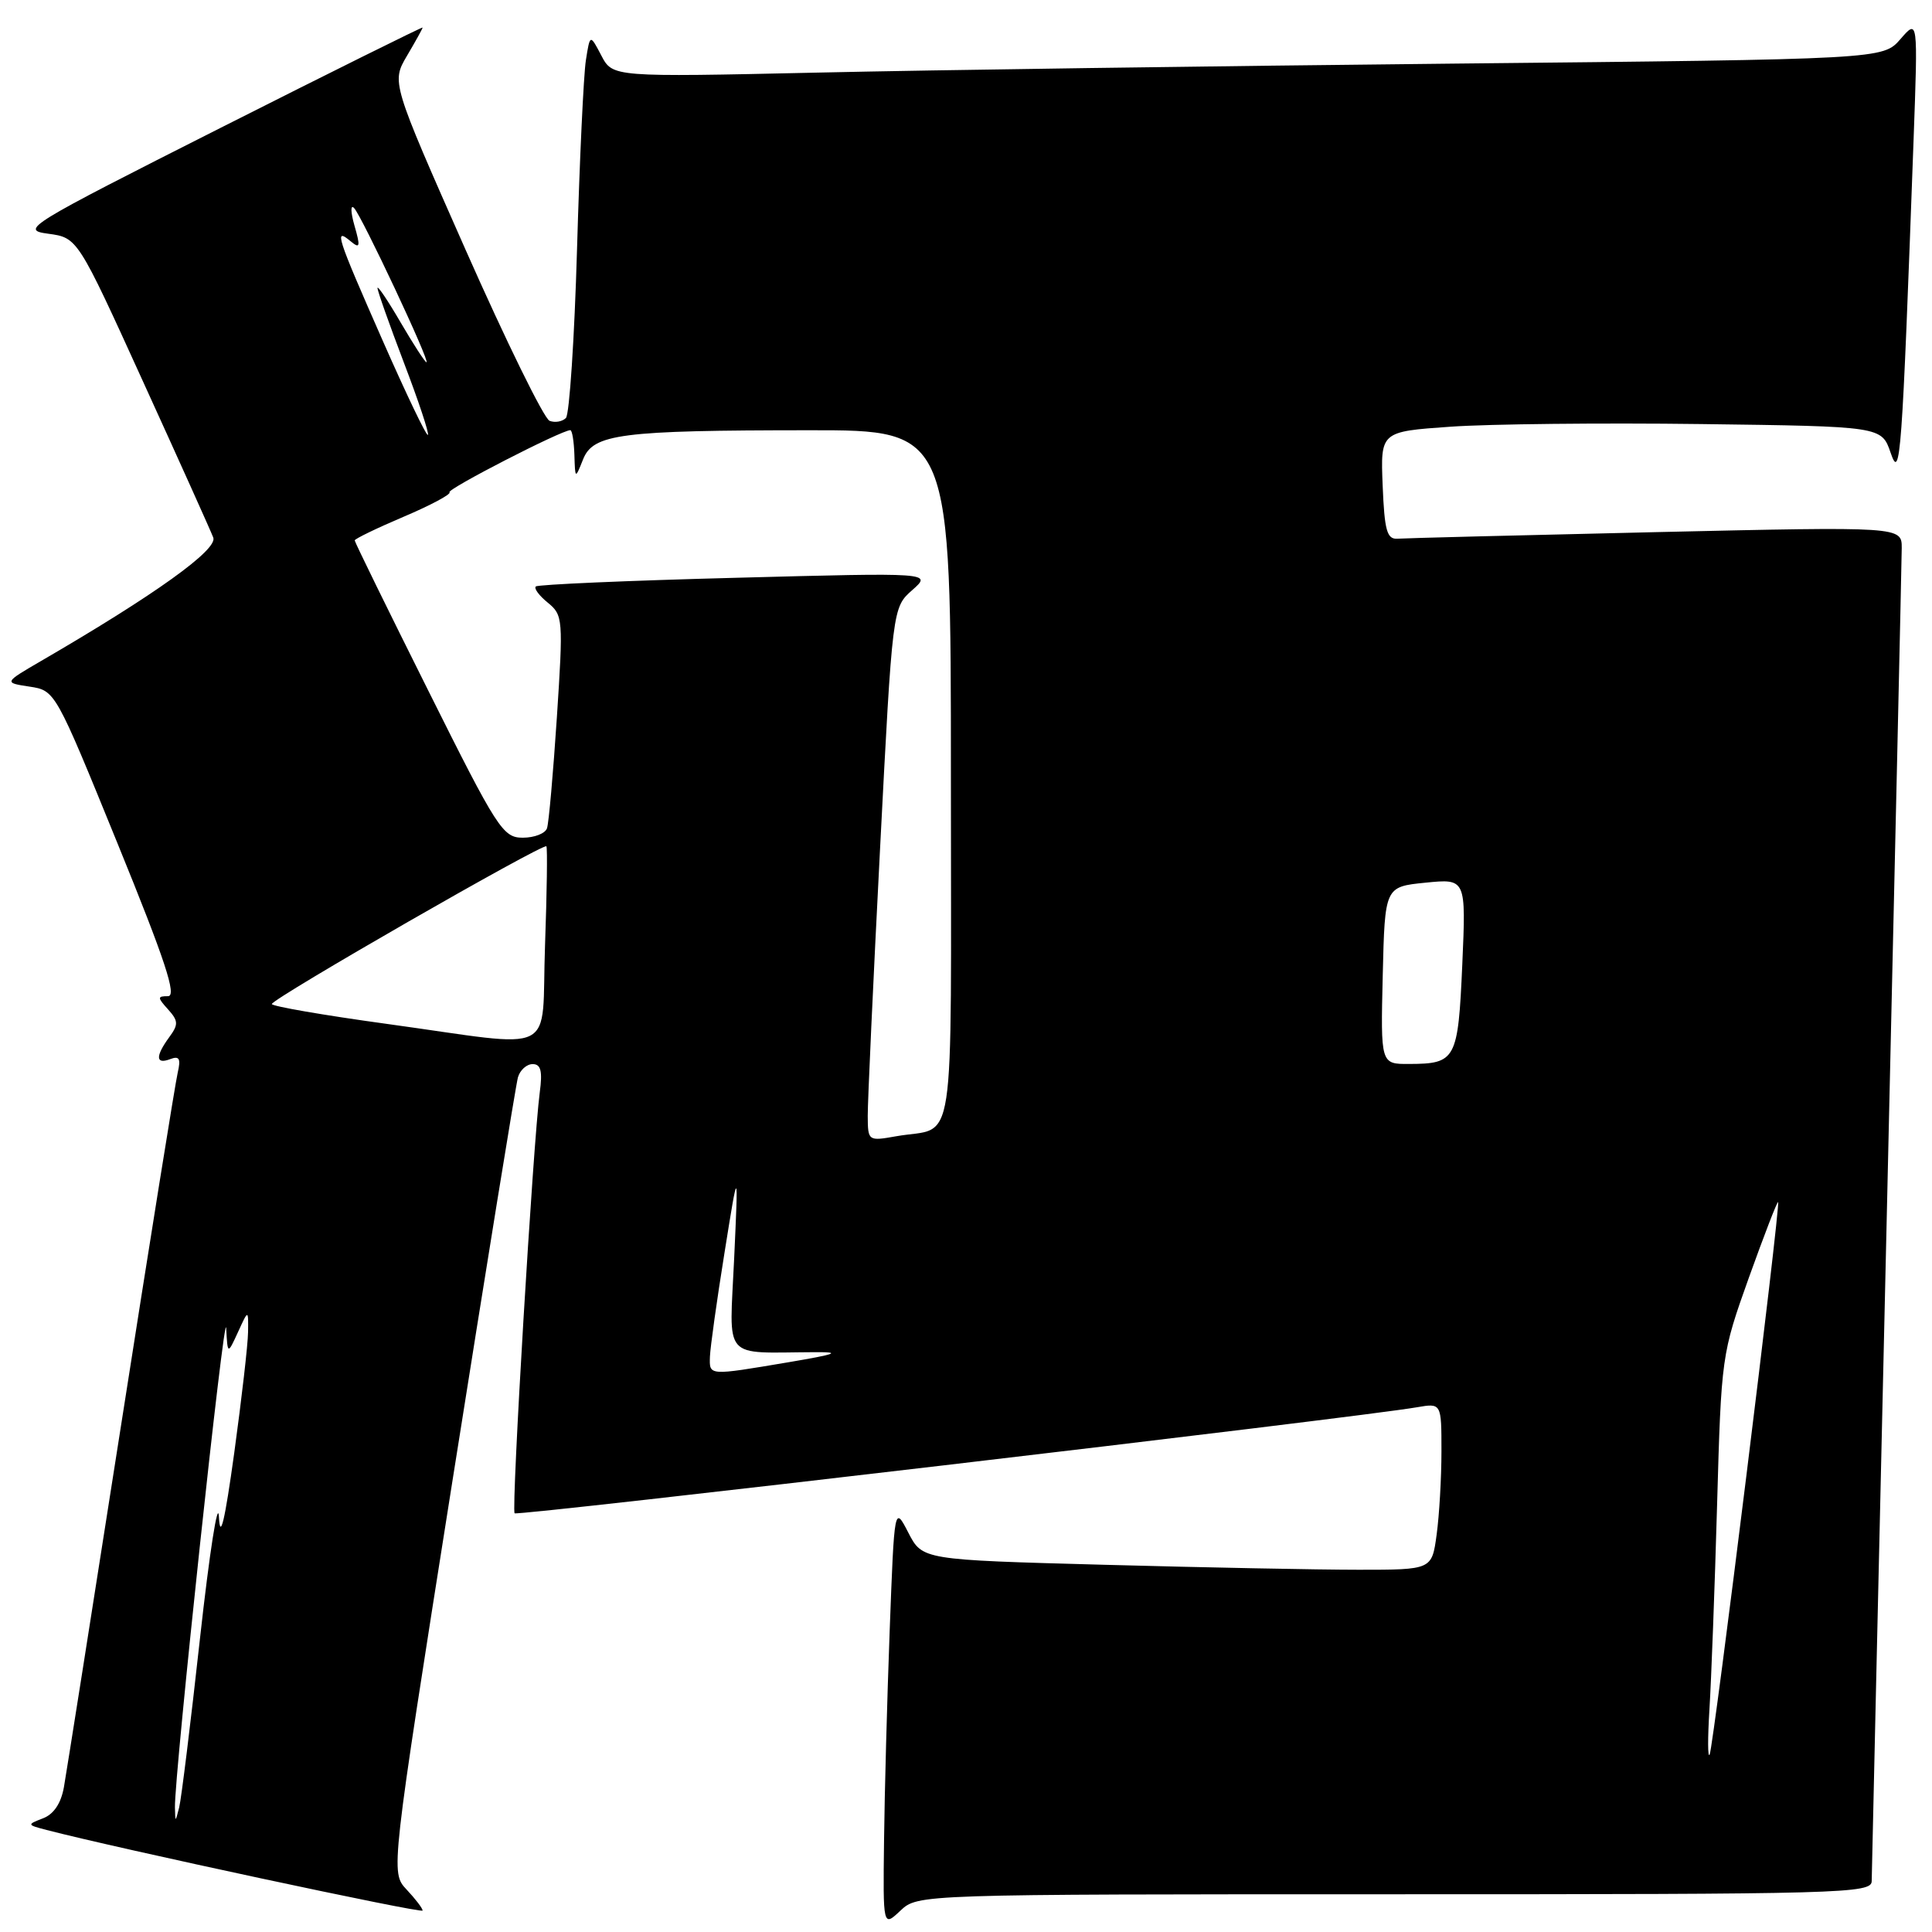 <?xml version="1.0" encoding="UTF-8" standalone="no"?>
<!DOCTYPE svg PUBLIC "-//W3C//DTD SVG 1.1//EN" "http://www.w3.org/Graphics/SVG/1.1/DTD/svg11.dtd" >
<svg xmlns="http://www.w3.org/2000/svg" xmlns:xlink="http://www.w3.org/1999/xlink" version="1.1" viewBox="0 0 256 256">
 <g >
 <path fill="currentColor"
d=" M 184.81 251.00 C 244.32 251.00 248.00 250.90 248.01 249.25 C 248.02 248.29 248.92 208.80 250.00 161.50 C 251.08 114.20 251.98 74.21 251.99 72.63 C 252.00 69.77 252.00 69.77 219.42 70.51 C 201.50 70.92 186.08 71.31 185.17 71.38 C 183.78 71.48 183.45 70.30 183.21 64.35 C 182.92 57.19 182.92 57.19 192.21 56.54 C 197.32 56.18 212.26 56.02 225.41 56.19 C 249.32 56.50 249.32 56.50 250.52 60.00 C 251.81 63.76 252.01 61.01 253.56 18.50 C 254.14 2.50 254.14 2.50 251.82 5.18 C 249.50 7.85 249.50 7.85 192.50 8.43 C 161.15 8.75 123.28 9.28 108.34 9.62 C 81.18 10.22 81.18 10.22 79.68 7.36 C 78.18 4.50 78.18 4.50 77.63 8.00 C 77.33 9.93 76.80 21.17 76.46 33.00 C 76.12 44.83 75.45 54.90 74.99 55.38 C 74.52 55.87 73.54 56.04 72.82 55.76 C 72.09 55.48 67.08 45.27 61.68 33.07 C 51.87 10.89 51.87 10.89 53.93 7.39 C 55.07 5.46 56.00 3.78 56.00 3.65 C 56.00 3.53 43.96 9.50 29.25 16.93 C 3.46 29.96 2.64 30.47 6.39 30.97 C 10.28 31.50 10.28 31.50 18.95 50.55 C 23.73 61.03 27.92 70.34 28.26 71.23 C 28.87 72.83 20.57 78.79 5.50 87.55 C 0.50 90.46 0.50 90.46 3.91 90.98 C 7.32 91.50 7.32 91.50 15.57 111.75 C 21.90 127.28 23.46 132.00 22.26 132.00 C 20.84 132.00 20.84 132.17 22.27 133.75 C 23.64 135.28 23.66 135.75 22.42 137.44 C 20.57 139.97 20.62 141.08 22.55 140.34 C 23.76 139.88 23.98 140.27 23.55 142.12 C 23.24 143.43 19.85 164.52 16.02 189.00 C 12.19 213.48 8.79 234.99 8.47 236.80 C 8.09 238.95 7.12 240.40 5.69 240.94 C 3.55 241.77 3.56 241.80 6.17 242.48 C 15.49 244.91 56.00 253.59 56.00 253.16 C 56.00 252.87 55.04 251.61 53.87 250.37 C 51.75 248.10 51.75 248.10 59.94 196.30 C 64.45 167.81 68.36 143.71 68.63 142.75 C 68.91 141.79 69.78 141.00 70.58 141.00 C 71.67 141.00 71.90 141.92 71.52 144.75 C 70.65 151.33 67.73 200.06 68.19 200.52 C 68.58 200.91 179.85 187.84 187.75 186.47 C 191.00 185.91 191.00 185.91 191.00 192.32 C 191.00 195.84 190.71 200.81 190.36 203.36 C 189.73 208.00 189.73 208.00 180.03 208.00 C 174.69 208.00 159.50 207.70 146.27 207.34 C 122.22 206.69 122.22 206.69 120.36 203.09 C 118.51 199.50 118.51 199.50 117.89 216.00 C 117.55 225.07 117.21 237.64 117.14 243.92 C 117.00 255.35 117.00 255.35 119.31 253.17 C 121.63 251.00 121.63 251.00 184.81 251.00 Z  M 23.18 239.50 C 23.08 235.39 29.79 172.64 29.97 176.00 C 30.16 179.50 30.16 179.50 31.54 176.50 C 32.91 173.50 32.91 173.50 32.87 176.50 C 32.85 178.15 32.02 185.35 31.04 192.50 C 29.78 201.62 29.17 204.16 29.01 201.00 C 28.88 198.53 27.76 205.72 26.51 217.00 C 25.27 228.28 24.02 238.40 23.74 239.50 C 23.23 241.50 23.23 241.50 23.18 239.50 Z  M 226.51 226.50 C 226.75 222.65 227.21 210.50 227.52 199.50 C 228.08 179.66 228.12 179.42 231.74 169.28 C 233.76 163.66 235.49 159.16 235.61 159.28 C 235.95 159.63 227.06 231.36 226.54 232.48 C 226.28 233.04 226.27 230.35 226.51 226.50 Z  M 94.07 179.75 C 94.12 178.51 94.98 172.32 96.00 166.00 C 97.84 154.50 97.84 154.50 97.28 166.75 C 96.65 180.50 95.54 179.22 108.00 179.17 C 111.56 179.15 110.82 179.43 104.50 180.50 C 93.81 182.30 93.99 182.32 94.07 179.75 Z  M 114.98 147.86 C 114.97 146.01 115.70 130.10 116.61 112.50 C 118.26 80.50 118.26 80.50 120.88 78.19 C 123.50 75.87 123.50 75.87 97.50 76.56 C 83.20 76.93 71.28 77.45 71.00 77.71 C 70.72 77.96 71.44 78.93 72.59 79.86 C 74.60 81.50 74.64 82.03 73.79 95.03 C 73.30 102.44 72.72 109.06 72.48 109.75 C 72.25 110.44 70.81 111.00 69.27 111.00 C 66.64 111.00 65.90 109.86 56.74 91.49 C 51.38 80.76 47.00 71.82 47.00 71.61 C 47.00 71.40 49.93 69.98 53.51 68.46 C 57.09 66.94 59.81 65.48 59.56 65.23 C 59.16 64.83 74.40 57.00 75.57 57.00 C 75.81 57.00 76.05 58.46 76.11 60.25 C 76.21 63.50 76.21 63.50 77.26 60.87 C 78.60 57.49 82.22 57.02 107.25 57.01 C 126.00 57.00 126.00 57.00 126.00 102.93 C 126.00 154.25 126.78 149.14 118.75 150.56 C 115.03 151.22 115.00 151.19 114.98 147.86 Z  M 183.22 129.25 C 183.50 117.50 183.50 117.50 188.88 116.96 C 194.26 116.42 194.26 116.42 193.76 127.82 C 193.20 140.43 192.92 140.96 186.72 140.98 C 182.94 141.00 182.94 141.00 183.22 129.25 Z  M 51.25 135.67 C 42.86 134.52 36.01 133.33 36.02 133.04 C 36.04 132.33 72.02 111.66 72.40 112.14 C 72.55 112.34 72.47 118.24 72.22 125.25 C 71.68 140.19 74.39 138.85 51.25 135.67 Z  M 50.68 45.07 C 44.57 31.19 44.23 30.11 46.45 31.96 C 47.70 33.00 47.78 32.71 46.97 29.90 C 46.46 28.11 46.43 27.05 46.92 27.57 C 47.95 28.65 57.04 48.00 56.51 48.00 C 56.32 48.00 54.79 45.64 53.10 42.75 C 51.42 39.86 50.03 37.80 50.02 38.16 C 50.01 38.53 51.59 42.98 53.52 48.06 C 55.46 53.14 56.89 57.44 56.70 57.63 C 56.51 57.82 53.80 52.16 50.68 45.07 Z "/>
</g>
</svg>